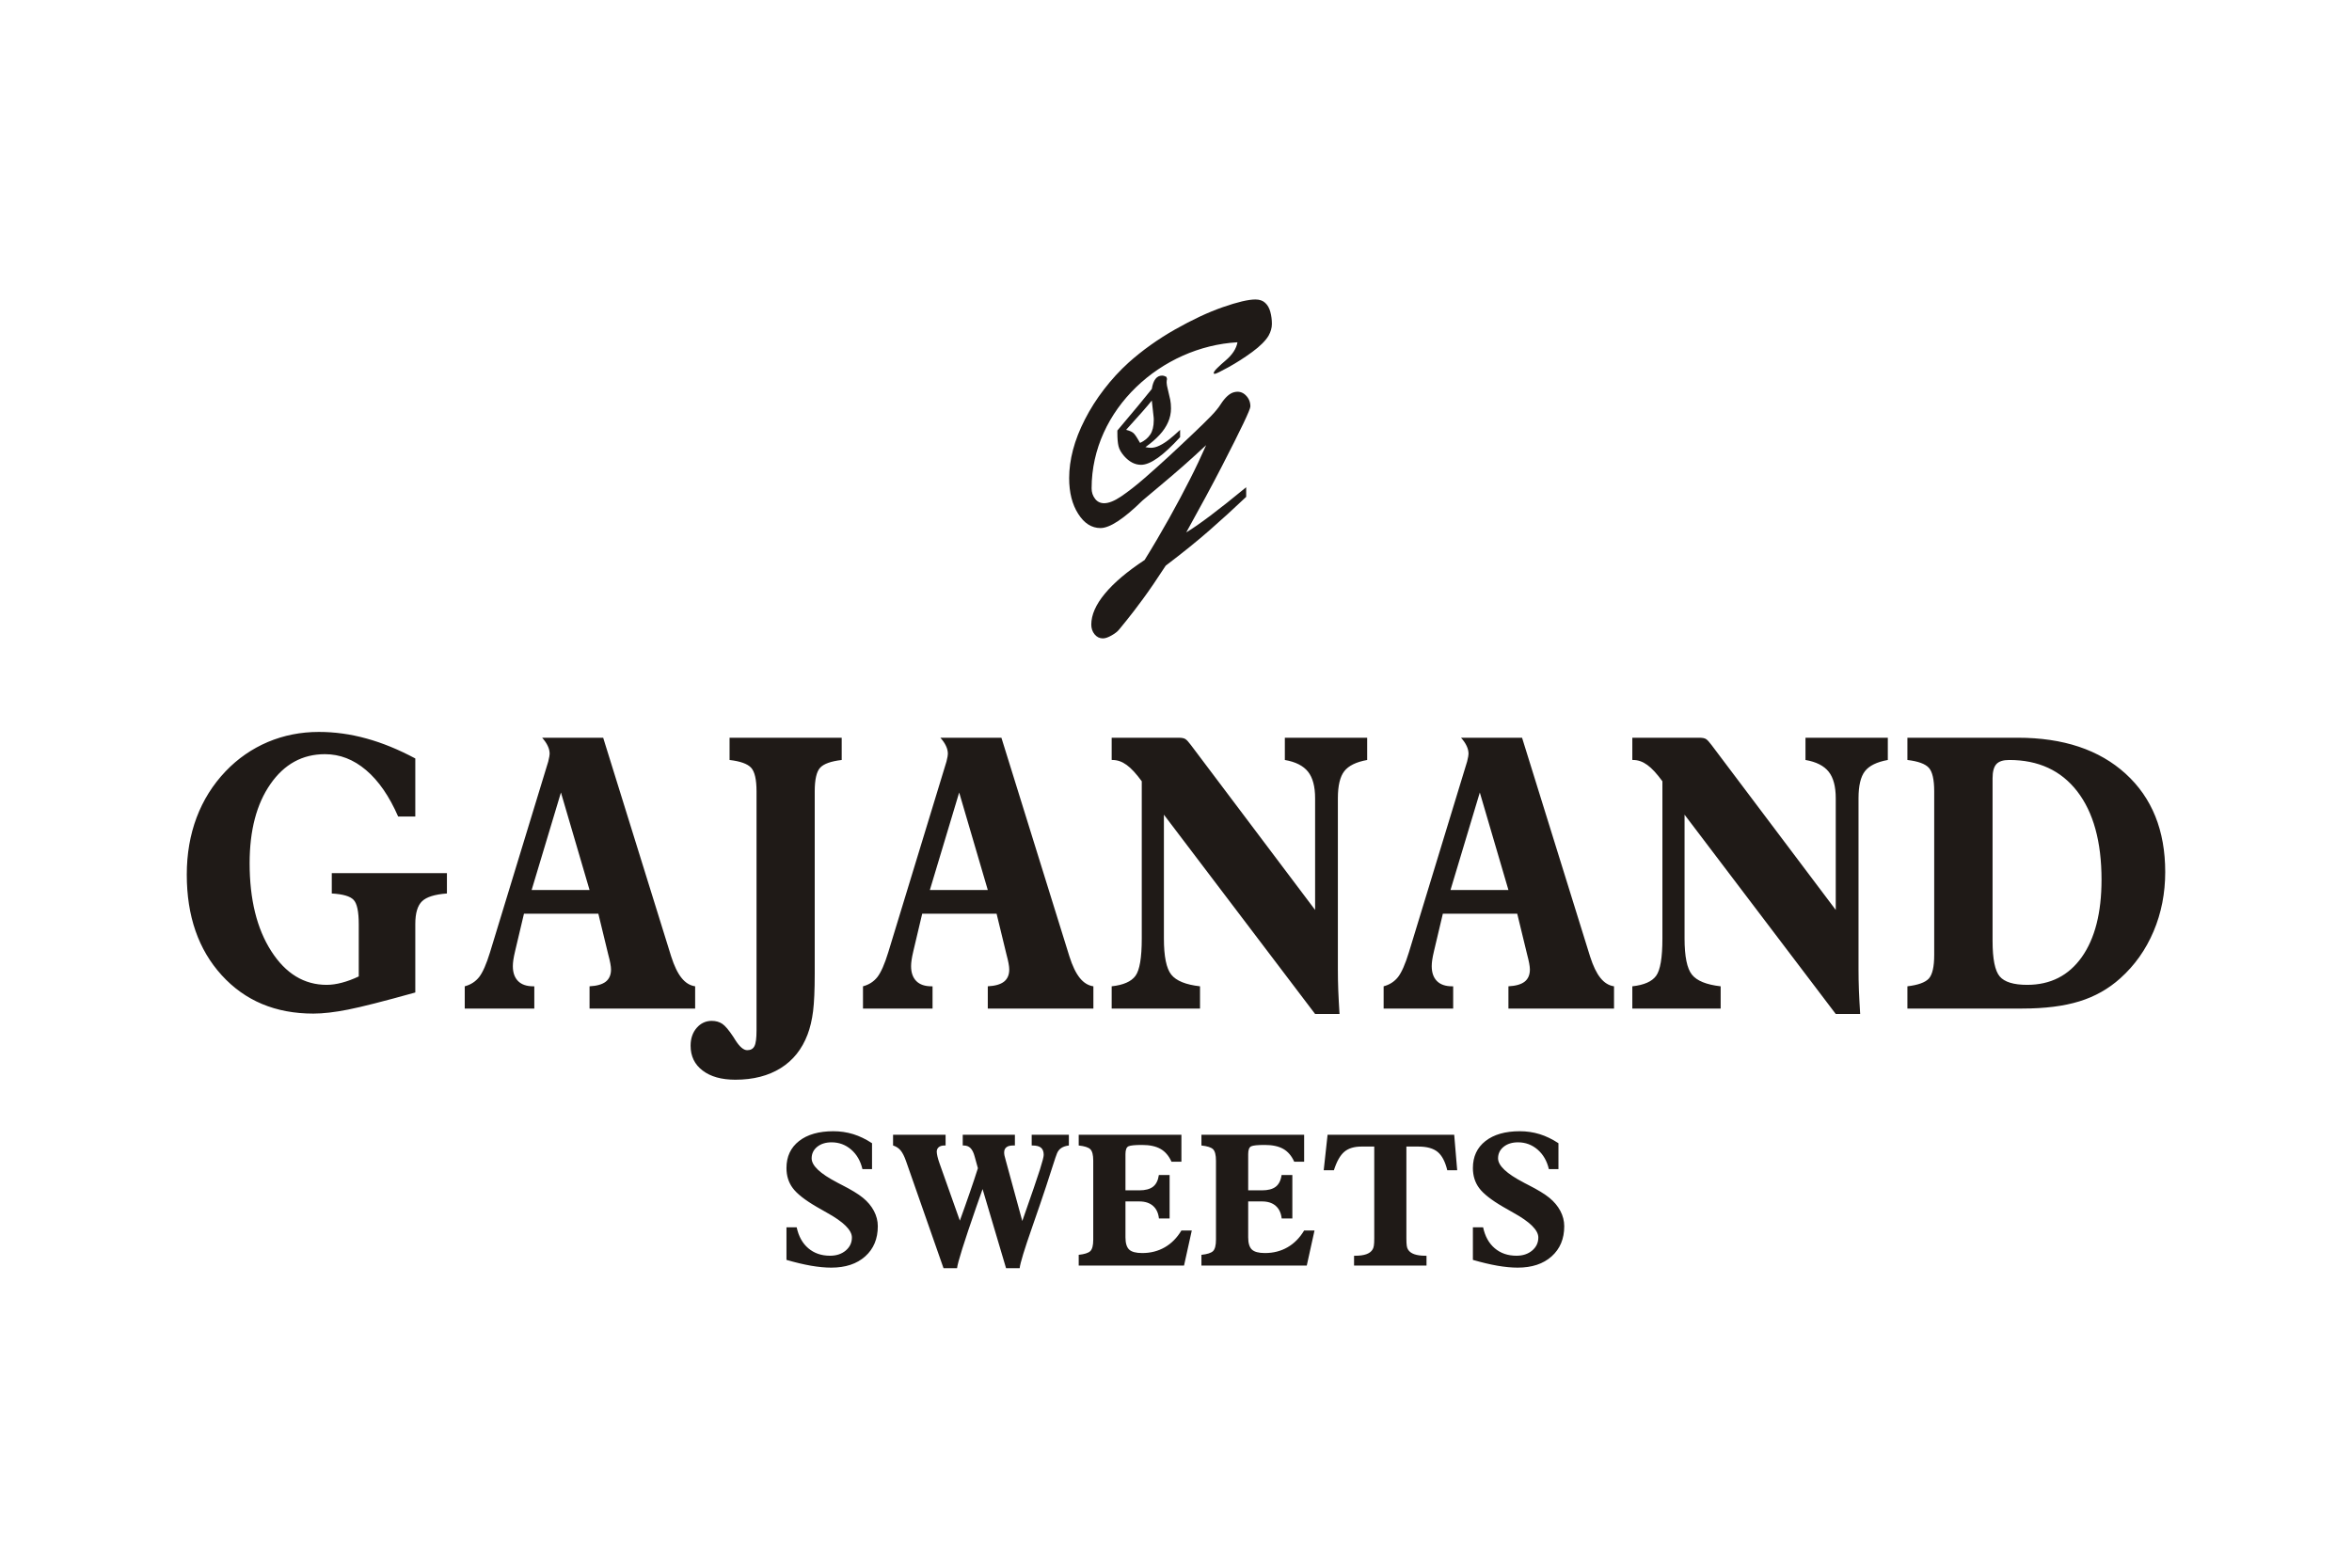 <?xml version="1.0" encoding="UTF-8" standalone="no"?>
<!DOCTYPE svg PUBLIC "-//W3C//DTD SVG 1.1//EN" "http://www.w3.org/Graphics/SVG/1.1/DTD/svg11.dtd">
<svg xmlns="http://www.w3.org/2000/svg" xmlns:xlink="http://www.w3.org/1999/xlink" version="1.1" width="216pt" height="144pt" viewBox="0 0 216 144">
<g enable-background="new">
<path transform="matrix(1,0,0,-1,0,144)" d="M 38.14 52.835 C 35.225 52.021 33.165 51.499 31.946 51.26 C 30.73 51.019 29.672 50.896 28.775 50.896 C 25.302 50.896 22.497 52.074 20.36 54.422 C 18.222 56.77 17.153 59.85 17.153 63.663 C 17.153 65.56 17.455 67.305 18.055 68.904 C 18.654 70.497 19.541 71.914 20.715 73.149 C 21.84 74.327 23.138 75.222 24.599 75.844 C 26.059 76.459 27.623 76.769 29.281 76.769 C 30.736 76.769 32.19 76.57 33.651 76.165 C 35.105 75.767 36.602 75.153 38.14 74.332 L 38.14 68.998 L 36.565 68.998 C 35.752 70.86 34.772 72.283 33.619 73.261 C 32.467 74.239 31.21 74.725 29.844 74.725 C 27.779 74.725 26.105 73.812 24.834 71.978 C 23.561 70.151 22.925 67.727 22.925 64.705 C 22.925 61.39 23.587 58.696 24.911 56.635 C 26.236 54.568 27.931 53.537 30.001 53.537 C 30.438 53.537 30.903 53.602 31.403 53.736 C 31.904 53.865 32.415 54.059 32.947 54.31 L 32.947 59.095 C 32.947 60.266 32.79 61.016 32.472 61.344 C 32.159 61.678 31.487 61.871 30.47 61.929 L 30.47 63.797 L 41.044 63.797 L 41.044 61.929 C 39.934 61.847 39.172 61.613 38.761 61.215 C 38.349 60.822 38.14 60.125 38.14 59.13 Z M 42.681 51.359 L 42.681 53.403 C 43.234 53.549 43.672 53.836 44.006 54.257 C 44.335 54.685 44.668 55.435 45.001 56.524 L 50.352 74.058 C 50.403 74.263 50.435 74.415 50.45 74.514 C 50.466 74.608 50.477 74.69 50.477 74.76 C 50.477 75 50.42 75.241 50.304 75.48 C 50.195 75.72 50.023 75.972 49.788 76.236 L 55.394 76.236 L 61.64 56.143 C 61.917 55.276 62.23 54.621 62.59 54.175 C 62.944 53.731 63.361 53.473 63.84 53.403 L 63.84 51.359 L 54.142 51.359 L 54.142 53.403 C 54.815 53.438 55.31 53.578 55.634 53.83 C 55.951 54.082 56.114 54.457 56.114 54.949 C 56.114 55.095 56.093 55.283 56.051 55.505 C 56.009 55.727 55.947 56.009 55.852 56.354 L 54.95 60.073 L 48.12 60.073 L 47.311 56.658 C 47.228 56.319 47.176 56.038 47.144 55.827 C 47.114 55.616 47.098 55.429 47.098 55.253 C 47.098 54.662 47.26 54.205 47.578 53.883 C 47.901 53.561 48.365 53.403 48.975 53.403 L 49.069 53.403 L 49.069 51.359 Z M 48.824 62.251 L 54.142 62.251 L 51.515 71.205 Z M 67.001 74.192 L 67.001 76.236 L 77.299 76.236 L 77.299 74.192 C 76.308 74.075 75.651 73.841 75.317 73.478 C 74.989 73.121 74.822 72.394 74.822 71.311 L 74.822 54.55 C 74.822 53.063 74.77 51.915 74.671 51.113 C 74.567 50.305 74.4 49.59 74.165 48.975 C 73.654 47.629 72.835 46.598 71.698 45.889 C 70.562 45.181 69.175 44.823 67.533 44.823 C 66.26 44.823 65.259 45.105 64.524 45.666 C 63.789 46.223 63.423 46.984 63.423 47.945 C 63.423 48.612 63.611 49.157 63.982 49.585 C 64.352 50.012 64.816 50.228 65.363 50.228 C 65.744 50.228 66.067 50.135 66.338 49.953 C 66.604 49.772 66.938 49.374 67.339 48.77 C 67.387 48.688 67.449 48.595 67.522 48.477 C 67.919 47.851 68.284 47.535 68.622 47.535 C 68.935 47.535 69.159 47.657 69.284 47.904 C 69.415 48.15 69.477 48.635 69.477 49.356 L 69.477 71.311 C 69.477 72.394 69.311 73.121 68.982 73.478 C 68.648 73.841 67.992 74.075 67.001 74.192 Z M 79.254 51.359 L 79.254 53.403 C 79.807 53.549 80.245 53.836 80.579 54.257 C 80.907 54.685 81.241 55.435 81.574 56.524 L 86.924 74.058 C 86.977 74.263 87.007 74.415 87.023 74.514 C 87.039 74.608 87.049 74.69 87.049 74.76 C 87.049 75 86.992 75.241 86.877 75.48 C 86.768 75.72 86.596 75.972 86.361 76.236 L 91.966 76.236 L 98.213 56.143 C 98.489 55.276 98.802 54.621 99.162 54.175 C 99.516 53.731 99.934 53.473 100.413 53.403 L 100.413 51.359 L 90.715 51.359 L 90.715 53.403 C 91.388 53.438 91.883 53.578 92.206 53.83 C 92.524 54.082 92.686 54.457 92.686 54.949 C 92.686 55.095 92.665 55.283 92.624 55.505 C 92.582 55.727 92.519 56.009 92.425 56.354 L 91.523 60.073 L 84.692 60.073 L 83.884 56.658 C 83.801 56.319 83.749 56.038 83.718 55.827 C 83.686 55.616 83.671 55.429 83.671 55.253 C 83.671 54.662 83.832 54.205 84.15 53.883 C 84.473 53.561 84.937 53.403 85.548 53.403 L 85.642 53.403 L 85.642 51.359 Z M 85.396 62.251 L 90.715 62.251 L 88.087 71.205 Z M 102.093 51.359 L 102.093 53.403 C 103.161 53.52 103.891 53.836 104.277 54.363 C 104.664 54.89 104.856 56.032 104.856 57.795 L 104.856 72.236 C 104.345 72.933 103.886 73.437 103.469 73.735 C 103.052 74.04 102.619 74.192 102.171 74.192 L 102.093 74.192 L 102.093 76.236 L 108.235 76.236 C 108.532 76.236 108.741 76.195 108.861 76.113 C 108.986 76.037 109.153 75.855 109.366 75.568 L 120.775 60.418 L 120.775 70.678 C 120.775 71.75 120.561 72.564 120.129 73.109 C 119.696 73.659 118.981 74.022 117.996 74.192 L 117.996 76.236 L 125.556 76.236 L 125.556 74.192 C 124.55 74.011 123.846 73.665 123.455 73.161 C 123.064 72.658 122.866 71.832 122.866 70.678 L 122.866 54.978 C 122.866 54.352 122.876 53.701 122.902 53.022 C 122.929 52.348 122.97 51.628 123.017 50.861 L 120.775 50.861 L 106.889 69.167 L 106.889 57.795 C 106.889 56.149 107.114 55.042 107.567 54.474 C 108.021 53.906 108.902 53.549 110.206 53.403 L 110.206 51.359 Z M 127.068 51.359 L 127.068 53.403 C 127.621 53.549 128.059 53.836 128.393 54.257 C 128.721 54.685 129.055 55.435 129.388 56.524 L 134.738 74.058 C 134.791 74.263 134.822 74.415 134.837 74.514 C 134.853 74.608 134.864 74.69 134.864 74.76 C 134.864 75 134.806 75.241 134.692 75.48 C 134.582 75.72 134.41 75.972 134.175 76.236 L 139.781 76.236 L 146.027 56.143 C 146.304 55.276 146.617 54.621 146.976 54.175 C 147.331 53.731 147.748 53.473 148.227 53.403 L 148.227 51.359 L 138.529 51.359 L 138.529 53.403 C 139.202 53.438 139.697 53.578 140.02 53.83 C 140.339 54.082 140.5 54.457 140.5 54.949 C 140.5 55.095 140.479 55.283 140.437 55.505 C 140.396 55.727 140.333 56.009 140.24 56.354 L 139.337 60.073 L 132.507 60.073 L 131.698 56.658 C 131.615 56.319 131.563 56.038 131.531 55.827 C 131.5 55.616 131.485 55.429 131.485 55.253 C 131.485 54.662 131.646 54.205 131.965 53.883 C 132.287 53.561 132.752 53.403 133.362 53.403 L 133.455 53.403 L 133.455 51.359 Z M 133.21 62.251 L 138.529 62.251 L 135.901 71.205 Z M 149.907 51.359 L 149.907 53.403 C 150.976 53.52 151.706 53.836 152.091 54.363 C 152.477 54.89 152.67 56.032 152.67 57.795 L 152.67 72.236 C 152.16 72.933 151.701 73.437 151.283 73.735 C 150.866 74.04 150.433 74.192 149.985 74.192 L 149.907 74.192 L 149.907 76.236 L 156.049 76.236 C 156.346 76.236 156.555 76.195 156.675 76.113 C 156.8 76.037 156.966 75.855 157.181 75.568 L 168.589 60.418 L 168.589 70.678 C 168.589 71.75 168.376 72.564 167.943 73.109 C 167.51 73.659 166.795 74.022 165.81 74.192 L 165.81 76.236 L 173.371 76.236 L 173.371 74.192 C 172.364 74.011 171.661 73.665 171.27 73.161 C 170.878 72.658 170.68 71.832 170.68 70.678 L 170.68 54.978 C 170.68 54.352 170.691 53.701 170.717 53.022 C 170.743 52.348 170.784 51.628 170.832 50.861 L 168.589 50.861 L 154.704 69.167 L 154.704 57.795 C 154.704 56.149 154.928 55.042 155.382 54.474 C 155.835 53.906 156.716 53.549 158.02 53.403 L 158.02 51.359 Z M 182.991 57.567 C 182.991 55.909 183.21 54.826 183.648 54.31 C 184.086 53.795 184.925 53.537 186.166 53.537 C 188.309 53.537 189.978 54.386 191.188 56.091 C 192.392 57.795 192.997 60.166 192.997 63.194 C 192.997 66.684 192.251 69.39 190.765 71.311 C 189.279 73.231 187.199 74.192 184.518 74.192 C 183.96 74.192 183.564 74.063 183.335 73.806 C 183.106 73.548 182.991 73.115 182.991 72.511 Z M 175.17 51.359 L 175.17 53.403 C 176.15 53.52 176.801 53.754 177.135 54.111 C 177.464 54.474 177.631 55.194 177.631 56.284 L 177.631 71.311 C 177.631 72.394 177.464 73.121 177.135 73.478 C 176.801 73.841 176.15 74.075 175.17 74.192 L 175.17 76.236 L 185.296 76.236 C 189.483 76.236 192.789 75.135 195.213 72.927 C 197.637 70.72 198.847 67.71 198.847 63.903 C 198.847 61.959 198.493 60.137 197.778 58.451 C 197.064 56.764 196.047 55.329 194.723 54.141 C 193.643 53.169 192.392 52.46 190.963 52.021 C 189.54 51.581 187.788 51.359 185.713 51.359 Z " fill="#1f1a17"/>
<path transform="matrix(1,0,0,-1,0,144)" d="M 72.227 28.273 L 72.227 31.266 L 73.164 31.266 C 73.342 30.438 73.695 29.796 74.233 29.34 C 74.767 28.884 75.435 28.655 76.23 28.655 C 76.81 28.655 77.291 28.814 77.668 29.13 C 78.047 29.45 78.236 29.849 78.236 30.33 C 78.236 31.003 77.469 31.765 75.939 32.608 C 75.532 32.84 75.215 33.02 74.994 33.148 C 73.916 33.776 73.186 34.35 72.805 34.868 C 72.419 35.383 72.227 35.997 72.227 36.71 C 72.227 37.76 72.612 38.586 73.379 39.188 C 74.148 39.791 75.2 40.091 76.536 40.091 C 77.172 40.091 77.781 40 78.361 39.822 C 78.941 39.641 79.515 39.364 80.084 38.99 L 80.084 36.611 L 79.203 36.611 C 79.028 37.364 78.68 37.96 78.168 38.405 C 77.653 38.849 77.054 39.072 76.369 39.072 C 75.829 39.072 75.387 38.933 75.048 38.659 C 74.708 38.382 74.539 38.029 74.539 37.598 C 74.539 36.933 75.316 36.198 76.876 35.386 L 76.935 35.352 C 77.011 35.312 77.13 35.253 77.291 35.168 C 78.171 34.721 78.819 34.328 79.24 33.983 C 79.682 33.626 80.021 33.219 80.259 32.769 C 80.496 32.319 80.615 31.852 80.615 31.366 C 80.615 30.211 80.231 29.286 79.459 28.596 C 78.689 27.905 77.648 27.561 76.338 27.561 C 75.781 27.561 75.161 27.62 74.476 27.738 C 73.794 27.858 73.045 28.036 72.227 28.273 Z M 86.84 39.768 L 86.84 38.781 L 86.741 38.781 C 86.514 38.781 86.339 38.73 86.214 38.628 C 86.09 38.526 86.028 38.385 86.028 38.209 C 86.028 38.116 86.05 37.969 86.093 37.773 C 86.138 37.579 86.2 37.372 86.277 37.157 L 88.15 31.878 C 88.475 32.777 88.778 33.626 89.052 34.427 C 89.329 35.225 89.581 35.98 89.807 36.693 L 89.507 37.779 C 89.414 38.127 89.287 38.379 89.129 38.54 C 88.967 38.701 88.761 38.781 88.506 38.781 L 88.415 38.781 L 88.415 39.768 L 93.205 39.768 L 93.205 38.781 L 93.033 38.781 C 92.767 38.781 92.563 38.727 92.427 38.62 C 92.289 38.512 92.218 38.351 92.218 38.136 C 92.218 38.051 92.229 37.957 92.249 37.855 C 92.269 37.754 92.311 37.593 92.376 37.372 L 93.884 31.844 C 94.736 34.269 95.276 35.847 95.505 36.571 C 95.734 37.298 95.85 37.748 95.85 37.918 C 95.85 38.218 95.769 38.435 95.604 38.574 C 95.443 38.713 95.18 38.781 94.82 38.781 L 94.747 38.781 L 94.747 39.768 L 98.162 39.768 L 98.162 38.781 C 97.885 38.747 97.658 38.673 97.477 38.557 C 97.299 38.441 97.163 38.277 97.076 38.068 C 97.021 37.946 96.877 37.525 96.645 36.8 C 96.413 36.076 96.221 35.487 96.074 35.035 C 95.757 34.073 95.336 32.834 94.804 31.315 C 94.076 29.235 93.689 27.968 93.643 27.51 L 92.393 27.51 L 90.237 34.778 C 90.093 34.376 89.895 33.807 89.64 33.08 C 88.531 29.886 87.949 28.03 87.892 27.51 L 86.65 27.51 L 83.21 37.338 C 83.054 37.785 82.887 38.116 82.709 38.328 C 82.528 38.543 82.299 38.693 82.016 38.781 L 82.016 39.768 Z M 99.065 27.75 L 99.065 28.738 C 99.596 28.794 99.95 28.907 100.131 29.08 C 100.309 29.255 100.4 29.603 100.4 30.126 L 100.4 37.389 C 100.4 37.915 100.309 38.263 100.131 38.439 C 99.95 38.611 99.596 38.724 99.065 38.781 L 99.065 39.768 L 108.497 39.768 L 108.497 37.29 L 107.586 37.29 C 107.348 37.824 107.014 38.218 106.584 38.464 C 106.151 38.71 105.585 38.831 104.884 38.831 C 104.233 38.831 103.814 38.79 103.633 38.705 C 103.45 38.617 103.359 38.379 103.359 37.986 L 103.359 34.661 L 104.626 34.661 C 105.181 34.661 105.6 34.772 105.888 34.993 C 106.174 35.213 106.355 35.572 106.426 36.071 L 107.413 36.071 L 107.413 32.075 L 106.434 32.075 C 106.378 32.579 106.197 32.967 105.888 33.235 C 105.577 33.508 105.158 33.643 104.626 33.643 L 103.359 33.643 L 103.359 30.341 C 103.359 29.812 103.472 29.439 103.695 29.224 C 103.919 29.009 104.321 28.901 104.901 28.901 C 105.668 28.901 106.358 29.077 106.972 29.431 C 107.586 29.784 108.092 30.299 108.497 30.973 L 109.45 30.973 L 108.737 27.75 Z M 110.336 27.75 L 110.336 28.738 C 110.868 28.794 111.221 28.907 111.402 29.08 C 111.58 29.255 111.671 29.603 111.671 30.126 L 111.671 37.389 C 111.671 37.915 111.58 38.263 111.402 38.439 C 111.221 38.611 110.868 38.724 110.336 38.781 L 110.336 39.768 L 119.768 39.768 L 119.768 37.29 L 118.857 37.29 C 118.619 37.824 118.285 38.218 117.856 38.464 C 117.423 38.71 116.857 38.831 116.155 38.831 C 115.505 38.831 115.086 38.79 114.905 38.705 C 114.721 38.617 114.63 38.379 114.63 37.986 L 114.63 34.661 L 115.898 34.661 C 116.452 34.661 116.871 34.772 117.159 34.993 C 117.445 35.213 117.627 35.572 117.697 36.071 L 118.685 36.071 L 118.685 32.075 L 117.706 32.075 C 117.649 32.579 117.468 32.967 117.159 33.235 C 116.849 33.508 116.43 33.643 115.898 33.643 L 114.63 33.643 L 114.63 30.341 C 114.63 29.812 114.743 29.439 114.967 29.224 C 115.191 29.009 115.592 28.901 116.172 28.901 C 116.939 28.901 117.629 29.077 118.243 29.431 C 118.857 29.784 119.363 30.299 119.768 30.973 L 120.721 30.973 L 120.009 27.75 Z M 129.158 30.825 L 129.158 30.259 C 129.158 29.951 129.169 29.722 129.192 29.572 C 129.215 29.422 129.251 29.306 129.308 29.224 C 129.424 29.031 129.616 28.888 129.882 28.794 C 130.151 28.701 130.491 28.653 130.907 28.653 L 131.006 28.653 L 131.006 27.75 L 124.352 27.75 L 124.352 28.653 L 124.459 28.653 C 124.875 28.653 125.214 28.701 125.478 28.794 C 125.743 28.888 125.933 29.031 126.049 29.224 C 126.105 29.306 126.145 29.422 126.17 29.572 C 126.196 29.722 126.207 29.951 126.207 30.259 L 126.207 30.825 L 126.207 38.682 L 125.03 38.682 C 124.357 38.682 123.831 38.521 123.452 38.198 C 123.073 37.872 122.756 37.31 122.501 36.509 L 121.565 36.509 L 121.921 39.768 L 133.549 39.768 L 133.823 36.509 L 132.912 36.509 C 132.723 37.298 132.428 37.858 132.03 38.189 C 131.628 38.518 131.04 38.682 130.258 38.682 L 129.158 38.682 Z M 135.266 28.273 L 135.266 31.266 L 136.203 31.266 C 136.381 30.438 136.734 29.796 137.272 29.34 C 137.807 28.884 138.474 28.655 139.269 28.655 C 139.849 28.655 140.33 28.814 140.707 29.13 C 141.086 29.45 141.275 29.849 141.275 30.33 C 141.275 31.003 140.508 31.765 138.978 32.608 C 138.571 32.84 138.254 33.02 138.033 33.148 C 136.955 33.776 136.225 34.35 135.843 34.868 C 135.459 35.383 135.266 35.997 135.266 36.71 C 135.266 37.76 135.651 38.586 136.418 39.188 C 137.187 39.791 138.239 40.091 139.575 40.091 C 140.212 40.091 140.82 40 141.4 39.822 C 141.98 39.641 142.554 39.364 143.123 38.99 L 143.123 36.611 L 142.243 36.611 C 142.067 37.364 141.719 37.96 141.208 38.405 C 140.692 38.849 140.092 39.072 139.408 39.072 C 138.868 39.072 138.426 38.933 138.087 38.659 C 137.747 38.382 137.577 38.029 137.577 37.598 C 137.577 36.933 138.355 36.198 139.915 35.386 L 139.974 35.352 C 140.05 35.312 140.169 35.253 140.33 35.168 C 141.21 34.721 141.858 34.328 142.28 33.983 C 142.721 33.626 143.06 33.219 143.298 32.769 C 143.535 32.319 143.655 31.852 143.655 31.366 C 143.655 30.211 143.269 29.286 142.497 28.596 C 141.728 27.905 140.687 27.561 139.377 27.561 C 138.82 27.561 138.2 27.62 137.515 27.738 C 136.833 27.858 136.084 28.036 135.266 28.273 " fill="#1f1a17"/>
<path transform="matrix(1,0,0,-1,0,144)" d="M 114.446 99.245 L 114.446 98.362 C 113.322 97.293 112.203 96.276 111.093 95.303 C 109.984 94.33 108.642 93.243 107.057 92.043 C 106.246 90.797 105.553 89.779 104.965 88.983 C 104.383 88.192 103.881 87.533 103.456 87.01 C 103.03 86.486 102.813 86.219 102.802 86.207 C 102.661 86.02 102.433 85.832 102.104 85.644 C 101.779 85.456 101.506 85.36 101.288 85.36 C 100.984 85.36 100.726 85.485 100.523 85.735 C 100.32 85.986 100.22 86.281 100.22 86.629 C 100.22 87.515 100.635 88.466 101.466 89.466 C 102.296 90.473 103.512 91.503 105.117 92.561 C 105.907 93.835 106.662 95.126 107.386 96.417 C 108.105 97.715 108.738 98.892 109.275 99.962 C 109.817 101.025 110.313 102.077 110.769 103.112 C 110.055 102.441 109.346 101.805 108.647 101.184 C 107.943 100.57 107.254 99.978 106.586 99.421 C 105.912 98.858 105.497 98.511 105.34 98.375 C 105.178 98.243 105.041 98.13 104.925 98.027 C 103.203 96.338 101.916 95.496 101.066 95.496 C 100.255 95.496 99.571 95.929 99.02 96.799 C 98.467 97.663 98.188 98.755 98.188 100.081 C 98.188 100.911 98.305 101.782 98.543 102.686 C 98.781 103.59 99.146 104.523 99.637 105.479 C 100.124 106.434 100.711 107.355 101.394 108.243 C 102.073 109.131 102.828 109.95 103.648 110.695 C 104.915 111.827 106.333 112.839 107.903 113.732 C 109.478 114.625 110.941 115.313 112.299 115.786 C 113.651 116.258 114.648 116.491 115.292 116.491 C 115.667 116.491 115.971 116.389 116.188 116.184 C 116.411 115.979 116.573 115.7 116.664 115.348 C 116.76 115.001 116.806 114.631 116.806 114.244 C 116.806 113.886 116.705 113.533 116.507 113.174 C 116.224 112.697 115.717 112.196 114.999 111.668 C 114.274 111.138 113.545 110.672 112.815 110.268 C 112.081 109.864 111.661 109.659 111.554 109.659 C 111.493 109.659 111.463 109.682 111.463 109.728 C 111.463 109.83 111.579 109.989 111.807 110.211 C 112.035 110.433 112.283 110.661 112.562 110.894 C 113.175 111.417 113.54 111.969 113.645 112.56 C 106.689 112.175 100.25 106.427 100.25 99.142 C 100.25 98.778 100.356 98.459 100.564 98.187 C 100.772 97.913 101.05 97.777 101.405 97.777 C 101.82 97.777 102.337 97.982 102.949 98.392 C 103.613 98.841 104.342 99.41 105.137 100.103 C 105.932 100.797 106.667 101.457 107.34 102.077 C 108.014 102.697 108.738 103.385 109.523 104.125 C 110.243 104.808 110.804 105.354 111.205 105.769 C 111.605 106.184 111.904 106.548 112.101 106.861 C 112.516 107.504 112.932 107.879 113.342 107.976 C 113.752 108.078 114.101 107.987 114.395 107.703 C 114.689 107.419 114.831 107.071 114.831 106.662 C 114.831 106.525 114.618 106.007 114.188 105.104 C 113.757 104.199 113.099 102.885 112.213 101.167 C 111.332 99.455 110.237 97.43 108.941 95.097 C 110.091 95.786 111.924 97.168 114.446 99.245 " fill="#1f1a17"/>
<path transform="matrix(1,0,0,-1,0,144)" d="M 102.616 104.217 L 102.616 104.456 C 104.148 106.269 105.203 107.543 105.778 108.27 C 105.908 109.089 106.225 109.499 106.723 109.499 C 106.847 109.499 106.981 109.458 107.121 109.38 L 107.176 109.188 C 107.152 109.11 107.139 108.994 107.139 108.85 C 107.139 108.72 107.183 108.488 107.27 108.144 C 107.355 107.799 107.422 107.512 107.471 107.277 C 107.517 107.044 107.541 106.781 107.541 106.488 C 107.541 106.047 107.452 105.624 107.273 105.221 C 107.097 104.818 106.839 104.432 106.498 104.06 C 106.161 103.692 105.726 103.313 105.191 102.927 C 105.404 102.886 105.574 102.866 105.699 102.866 C 105.942 102.866 106.203 102.934 106.486 103.071 C 106.769 103.207 107.058 103.391 107.349 103.62 C 107.644 103.852 107.988 104.149 108.377 104.514 L 108.377 103.845 C 107.617 103.012 106.939 102.381 106.34 101.951 C 105.739 101.52 105.221 101.305 104.79 101.305 C 104.23 101.305 103.713 101.572 103.239 102.105 C 102.96 102.425 102.787 102.732 102.719 103.026 C 102.65 103.319 102.616 103.716 102.616 104.217 Z M 105.939 105.747 L 105.778 107.208 C 105.41 106.74 104.626 105.843 103.419 104.518 C 103.774 104.43 104.018 104.313 104.148 104.166 C 104.279 104.02 104.465 103.736 104.702 103.316 C 105.106 103.504 105.416 103.757 105.632 104.081 C 105.848 104.405 105.957 104.846 105.957 105.405 C 105.957 105.474 105.957 105.535 105.954 105.586 C 105.951 105.641 105.945 105.692 105.939 105.747 " fill="#1f1a17"/>
</g>
</svg>
